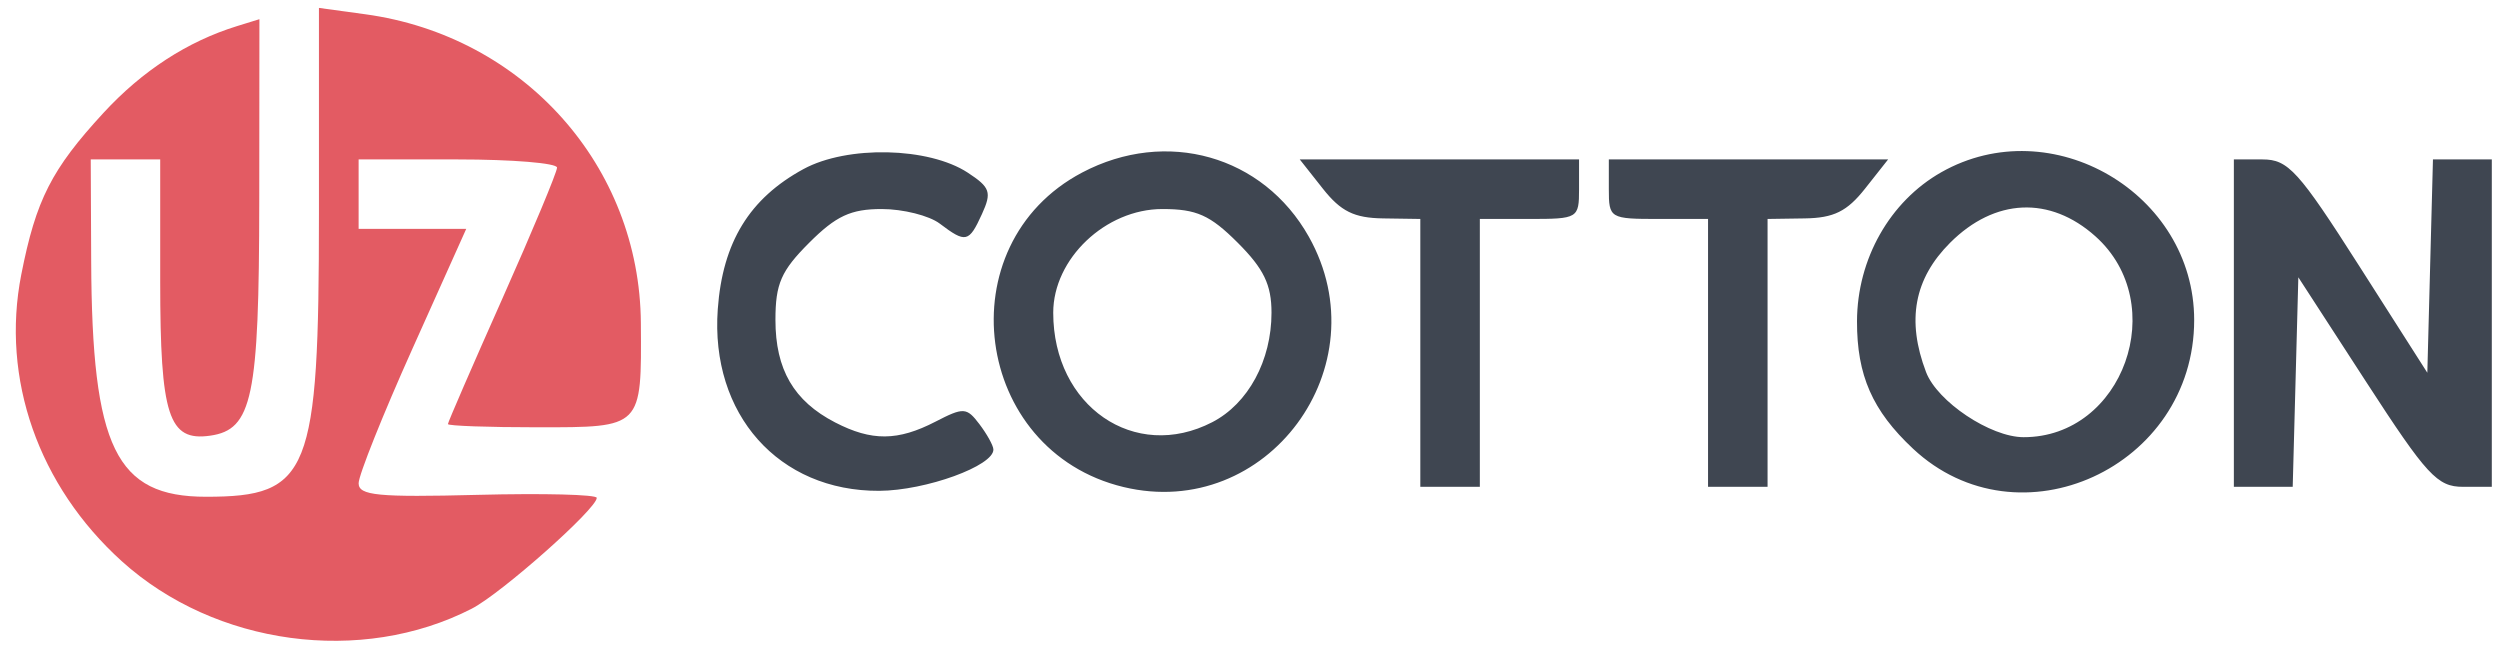 <svg width="158" height="41" viewBox="0 0 158 41" fill="none" xmlns="http://www.w3.org/2000/svg">
<path fill-rule="evenodd" clip-rule="evenodd" d="M50.782 10.684C47.362 12.544 45.669 15.311 45.363 19.541C44.883 26.181 49.215 31.053 55.57 31.02C58.509 31.005 62.828 29.436 62.782 28.4C62.772 28.15 62.373 27.432 61.897 26.804C61.092 25.743 60.896 25.732 59.126 26.647C56.743 27.879 55.091 27.892 52.777 26.696C50.167 25.346 49.008 23.354 49.008 20.219C49.008 17.934 49.365 17.118 51.14 15.343C52.837 13.646 53.771 13.211 55.723 13.211C57.071 13.211 58.721 13.625 59.391 14.131C61.038 15.377 61.237 15.333 62.059 13.529C62.689 12.148 62.584 11.843 61.161 10.911C58.691 9.292 53.549 9.179 50.782 10.684ZM68.387 10.907C59.773 15.451 61.494 28.498 71.011 30.781C80.073 32.955 87.324 23.155 82.717 14.959C79.833 9.829 73.712 8.098 68.387 10.907ZM122.695 10.883C119.439 12.727 117.377 16.367 117.363 20.296C117.352 23.717 118.334 25.954 120.903 28.358C127.589 34.617 138.672 29.545 138.672 20.227C138.672 12.21 129.66 6.939 122.695 10.883ZM83.603 11.922C84.739 13.36 85.581 13.777 87.413 13.803L89.764 13.838V22.303V30.767H91.645H93.526V22.303V13.838H96.661C99.727 13.838 99.796 13.796 99.796 11.957V10.076H90.971H82.145L83.603 11.922ZM101.678 11.957C101.678 13.796 101.747 13.838 104.813 13.838H107.948V22.303V30.767H109.829H111.71V22.303V13.838L114.061 13.803C115.893 13.777 116.735 13.36 117.871 11.922L119.329 10.076H110.503H101.678V11.957ZM141.18 20.422V30.767H143.04H144.899L145.077 24.146L145.255 17.526L149.549 24.146C153.377 30.05 154.04 30.767 155.663 30.767H157.482V20.422V10.076H155.623H153.763L153.585 16.816L153.407 23.557L149.106 16.816C145.263 10.793 144.613 10.076 142.992 10.076H141.18V20.422ZM78.227 15.343C79.873 16.989 80.359 17.996 80.359 19.763C80.359 22.786 78.887 25.507 76.617 26.681C71.713 29.217 66.564 25.674 66.564 19.763C66.564 16.352 69.871 13.211 73.462 13.211C75.621 13.211 76.48 13.595 78.227 15.343ZM132.43 14.935C137.206 19.203 134.187 27.64 127.887 27.63C125.797 27.627 122.436 25.382 121.726 23.515C120.484 20.247 120.973 17.616 123.247 15.343C126.069 12.521 129.555 12.366 132.43 14.935Z" fill="#3F4651"/>
<path fill-rule="evenodd" clip-rule="evenodd" d="M20.157 13.47C20.157 29.935 19.576 31.395 13.023 31.395C7.321 31.395 5.813 28.302 5.763 16.503L5.735 10.076H7.93H10.125V17.794C10.125 26.273 10.654 27.91 13.279 27.535C15.952 27.154 16.375 25.131 16.385 12.699L16.395 1.213L14.984 1.649C11.846 2.619 8.995 4.472 6.544 7.129C3.256 10.697 2.275 12.626 1.345 17.351C0.051 23.93 2.428 30.708 7.699 35.471C13.598 40.8 22.837 42.051 29.817 38.467C31.678 37.511 37.712 32.161 37.715 31.465C37.715 31.254 34.33 31.168 30.191 31.275C23.884 31.437 22.665 31.318 22.665 30.542C22.665 30.033 24.195 26.207 26.065 22.041L29.466 14.465H26.065H22.665V12.27V10.076H28.935C32.384 10.076 35.205 10.309 35.205 10.593C35.205 10.877 33.654 14.595 31.757 18.854C29.86 23.113 28.308 26.69 28.308 26.802C28.308 26.914 30.856 27.005 33.971 27.005C40.607 27.005 40.548 27.064 40.503 20.422C40.436 10.496 33.099 2.274 23.084 0.901L20.157 0.5V13.47Z" fill="#E35B63"/>
</svg>
